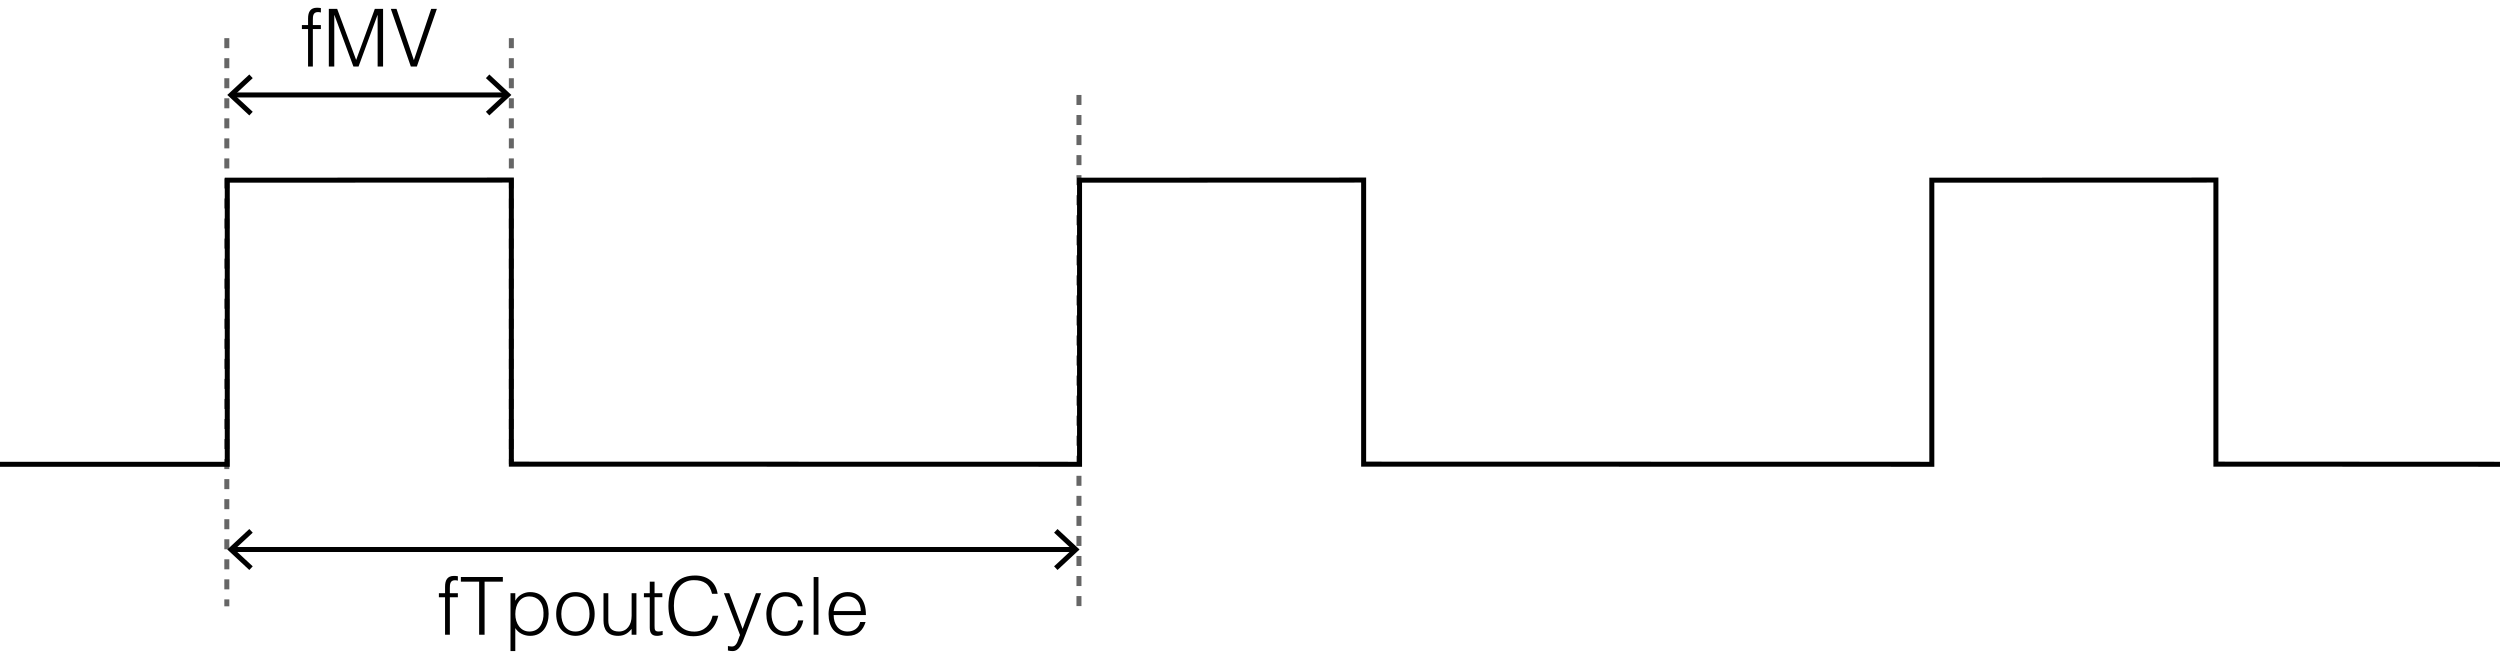 <?xml version="1.0" encoding="utf-8"?>
<!-- Generator: Adobe Illustrator 28.2.0, SVG Export Plug-In . SVG Version: 6.00 Build 0)  -->
<svg version="1.1" xmlns="http://www.w3.org/2000/svg" xmlns:xlink="http://www.w3.org/1999/xlink" x="0px" y="0px"
	 width="249.449px" height="65.333px" viewBox="0 0 249.449 65.333" style="enable-background:new 0 0 249.449 65.333;"
	 xml:space="preserve">
<style type="text/css">
	.st0{fill:none;stroke:#666666;stroke-width:0.5;stroke-miterlimit:10;stroke-dasharray:1;}
	.st1{fill:none;stroke:#000000;stroke-width:0.5;stroke-miterlimit:10;}
</style>
<g id="レイヤー_1">
	<g>
		<line class="st0" x1="22.632" y1="3.806" x2="22.632" y2="60.498"/>
		<line class="st0" x1="107.658" y1="9.475" x2="107.658" y2="60.498"/>
		<line class="st0" x1="51.023" y1="3.806" x2="51.023" y2="46.311"/>
	</g>
	<g>
		<g>
			<g>
				<line class="st1" x1="107.174" y1="54.829" x2="23.219" y2="54.829"/>
				<g>
					<polygon points="105.517,52.784 105.176,53.15 106.982,54.829 105.176,56.507 105.517,56.874 107.716,54.829 					"/>
				</g>
				<g>
					<polygon points="24.876,52.784 25.217,53.15 23.411,54.829 25.217,56.507 24.876,56.874 22.677,54.829 					"/>
				</g>
			</g>
		</g>
	</g>
	<polyline class="st1" points="249.449,46.325 221.102,46.311 221.102,17.966 192.756,17.979 192.756,46.325 136.063,46.311 
		136.063,17.966 107.716,17.979 107.716,46.325 51.023,46.311 51.023,17.966 22.677,17.979 22.677,46.325 0,46.325 	"/>
	<g>
		<g>
			<g>
				<line class="st1" x1="50.481" y1="9.475" x2="23.219" y2="9.475"/>
				<g>
					<polygon points="48.824,7.43 48.483,7.796 50.289,9.474 48.483,11.153 48.824,11.519 51.023,9.474 					"/>
				</g>
				<g>
					<polygon points="24.876,7.43 25.217,7.796 23.411,9.474 25.217,11.153 24.876,11.519 22.677,9.474 					"/>
				</g>
			</g>
		</g>
	</g>
</g>
<g id="レイヤー_2">
	<g>
		<path d="M43.792,59.591v-0.4h0.616v-0.656c0-0.656,0.24-1.071,0.88-1.071c0.144,0,0.271,0.008,0.399,0.032v0.44
			c-0.096-0.024-0.2-0.04-0.288-0.04c-0.496,0-0.512,0.408-0.512,0.784v0.512h0.799v0.4h-0.799v3.742h-0.48v-3.742H43.792z"/>
		<path d="M45.985,57.576h4.189v0.464h-1.823v5.293h-0.543V58.04h-1.823V57.576z"/>
		<path d="M51.416,64.964h-0.479v-5.773h0.479v0.728h0.016c0.28-0.544,0.912-0.839,1.439-0.839c1.335,0,1.871,0.951,1.871,2.175
			c0,1.159-0.583,2.19-1.847,2.19c-0.584,0-1.176-0.271-1.479-0.775V64.964z M52.816,63.013c0.991,0,1.455-0.839,1.415-1.879
			c-0.008-1.04-0.607-1.623-1.415-1.623c-0.904,0-1.399,0.768-1.399,1.767C51.416,62.213,51.944,63.013,52.816,63.013z"/>
		<path d="M55.497,61.262c0-1.208,0.64-2.183,1.919-2.183c1.295,0,1.919,0.967,1.919,2.183c0,1.311-0.759,2.183-1.919,2.183
			C56.36,63.429,55.497,62.709,55.497,61.262z M57.415,59.511c-1.007,0-1.407,0.855-1.407,1.751c0,1.031,0.488,1.751,1.407,1.751
			c1.008,0,1.407-0.863,1.407-1.751C58.815,60.287,58.431,59.511,57.415,59.511z"/>
		<path d="M63.023,59.191h0.479v4.142h-0.479v-0.576c-0.256,0.288-0.608,0.688-1.335,0.688c-1.104,0-1.471-0.664-1.471-1.527v-2.727
			h0.48v2.718c0,0.712,0.312,1.104,1.063,1.104c0.792,0,1.264-0.656,1.264-1.567V59.191z"/>
		<path d="M66.12,63.349c-0.112,0.024-0.32,0.096-0.552,0.096c-0.472,0-0.735-0.208-0.735-0.823v-3.03h-0.583v-0.4h0.583V58.04
			h0.479v1.151h0.776v0.4h-0.776v2.838c0,0.408,0.016,0.583,0.416,0.583c0.128,0,0.264-0.024,0.392-0.056V63.349z"/>
		<path d="M71.047,59.247c-0.224-0.983-0.832-1.359-1.815-1.359c-1.391,0-1.991,1.191-1.991,2.55c0,1.288,0.472,2.583,2.039,2.583
			c0.992,0,1.607-0.671,1.823-1.583h0.567c-0.256,1.111-0.951,2.047-2.495,2.047c-1.775,0-2.479-1.399-2.479-3.03
			c0-2.199,1.151-3.03,2.679-3.03c1.183,0,2.047,0.632,2.23,1.823H71.047z"/>
		<path d="M72.633,64.46c0.128,0.024,0.264,0.048,0.399,0.048c0.544,0,0.624-0.784,0.808-1.144l-1.607-4.173h0.536l1.327,3.558
			l1.327-3.558h0.52L74.4,63.277c-0.392,1.04-0.647,1.688-1.311,1.688c-0.168,0-0.328-0.024-0.456-0.056V64.46z"/>
		<path d="M79.6,60.495c-0.168-0.616-0.592-0.983-1.231-0.983c-0.983,0-1.391,0.896-1.391,1.759c0,0.872,0.399,1.743,1.391,1.743
			c0.711,0,1.159-0.424,1.271-1.111h0.512c-0.167,0.919-0.743,1.543-1.783,1.543c-1.319,0-1.903-0.951-1.903-2.175
			c0-1.151,0.664-2.19,1.903-2.19c0.952,0,1.575,0.456,1.719,1.415H79.6z"/>
		<path d="M81.185,63.333v-5.757h0.48v5.757H81.185z"/>
		<path d="M83.185,61.374c-0.008,0.896,0.472,1.639,1.391,1.639c0.624,0,1.111-0.344,1.255-0.952h0.536
			c-0.24,0.784-0.735,1.383-1.791,1.383c-1.327,0-1.903-0.943-1.903-2.167c0-1.208,0.72-2.199,1.903-2.199
			c1.135,0,1.831,0.807,1.823,2.294H83.185z M85.888,60.974c0-0.808-0.448-1.463-1.312-1.463c-0.848,0-1.295,0.68-1.391,1.463
			H85.888z"/>
	</g>
	<g>
		<path d="M30.123,2.898v-0.4h0.615V1.843c0-0.656,0.24-1.071,0.88-1.071c0.144,0,0.271,0.008,0.399,0.032v0.44
			c-0.096-0.024-0.2-0.04-0.288-0.04c-0.496,0-0.512,0.408-0.512,0.784v0.512h0.799v0.4h-0.799V6.64h-0.48V2.898H30.123z"/>
		<path d="M32.81,6.64V0.883h0.832l1.887,5.077h0.016L37.4,0.883h0.823V6.64H37.68V1.507h-0.016L35.776,6.64h-0.512L33.37,1.507
			h-0.016V6.64H32.81z"/>
		<path d="M38.995,0.883h0.567L41.297,6l1.727-5.117h0.567L41.593,6.64h-0.6L38.995,0.883z"/>
	</g>
	<g>
	</g>
	<g>
	</g>
	<g>
	</g>
	<g>
	</g>
	<g>
	</g>
	<g>
	</g>
	<g>
	</g>
	<g>
	</g>
	<g>
	</g>
	<g>
	</g>
	<g>
	</g>
	<g>
	</g>
	<g>
	</g>
	<g>
	</g>
	<g>
	</g>
	<g>
	</g>
</g>
</svg>
